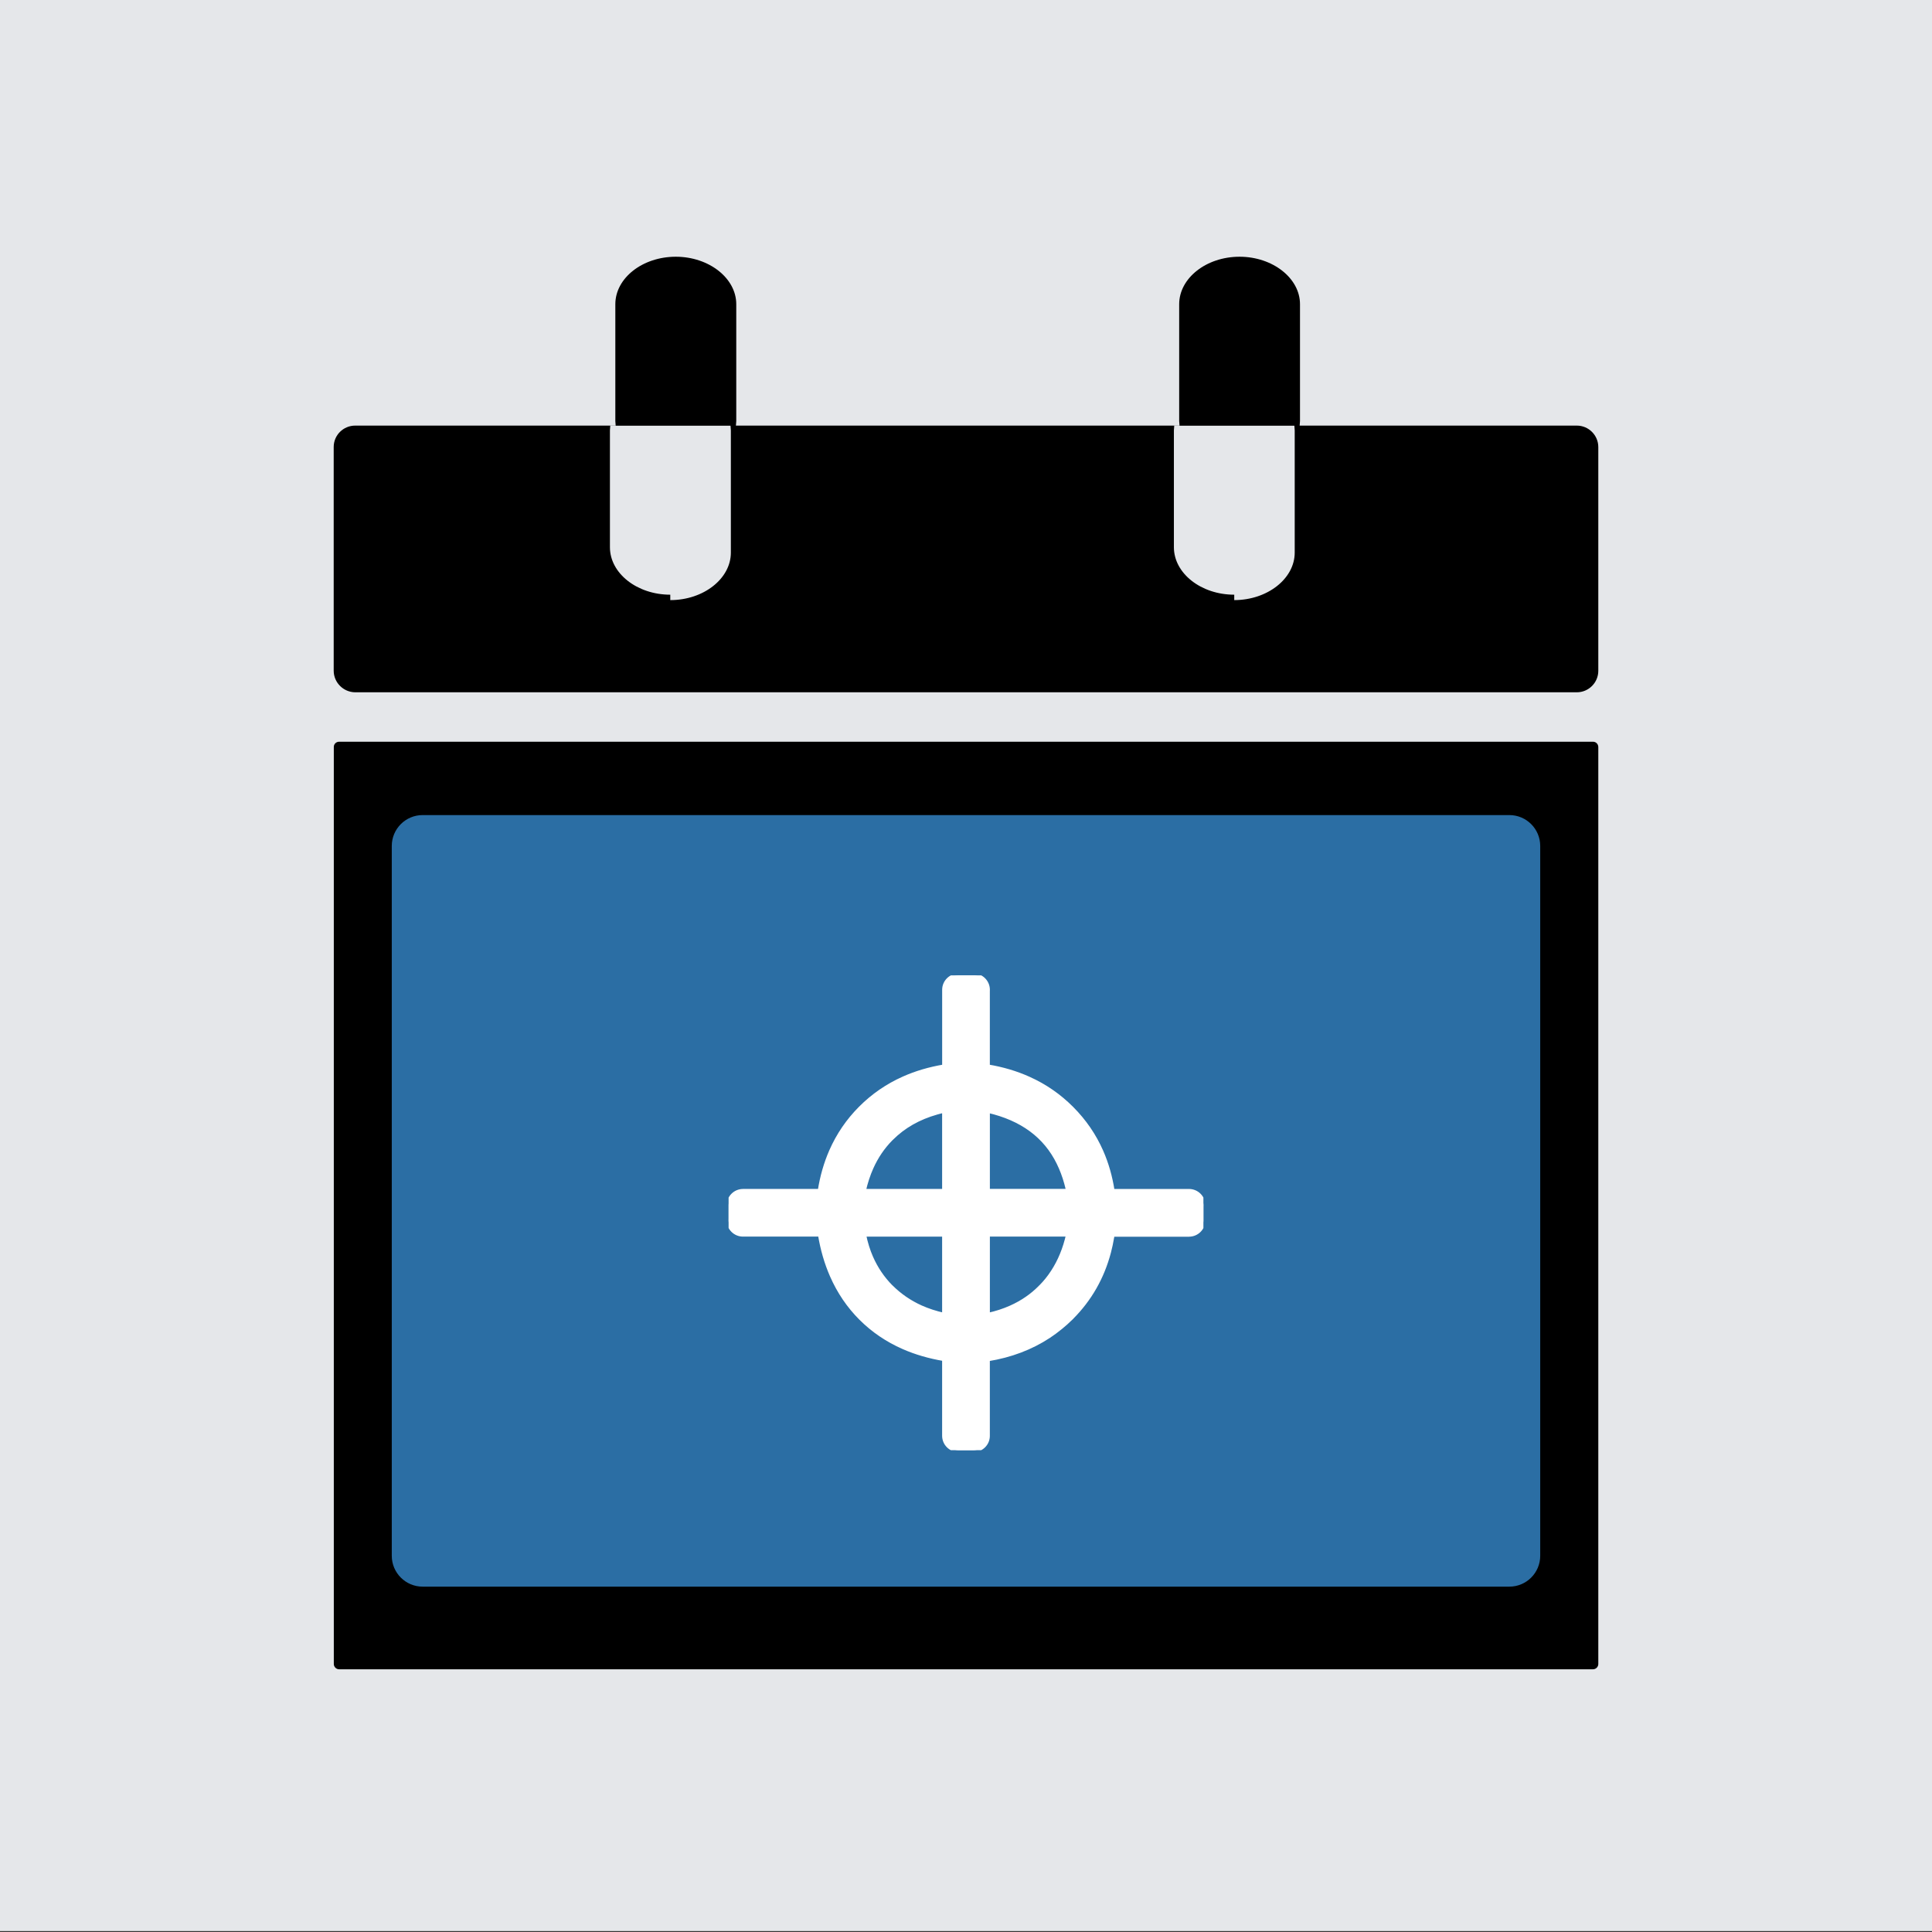 <?xml version="1.0" encoding="UTF-8" standalone="no"?>
<!DOCTYPE svg PUBLIC "-//W3C//DTD SVG 1.1//EN" "http://www.w3.org/Graphics/SVG/1.1/DTD/svg11.dtd">
<svg width="100%" height="100%" viewBox="0 0 500 500" version="1.1" xmlns="http://www.w3.org/2000/svg" xmlns:xlink="http://www.w3.org/1999/xlink" xml:space="preserve" xmlns:serif="http://www.serif.com/" style="fill-rule:evenodd;clip-rule:evenodd;stroke-linejoin:round;stroke-miterlimit:2;">
    <rect x="0" y="0" width="500" height="500" fill="#333333" stroke="none"/>
    <g transform="matrix(0.971,0,0,0.978,-1.289,-0.845)">
        <rect x="1.327" y="0.863" width="515" height="511" style="fill:rgb(229,231,234);"/>
    </g>
    <g id="calendar-checkmark-icon.svg" transform="matrix(2.975,0,0,2.975,250,249.226)">
        <g transform="matrix(1,0,0,1,-55.005,-61.44)">
            <g>
                <path d="M1.87,14.69L24.53,14.69L24.5,14.3L24.5,4.13C24.5,1.86 26.86,0 29.76,0C32.65,0 35.02,1.87 35.02,4.13L35.02,14.3L34.99,14.69L73.58,14.69L73.55,14.3L73.55,4.13C73.55,1.86 75.91,0 78.8,0C81.69,0 84.06,1.87 84.06,4.13L84.06,14.3L84.03,14.69L108.14,14.69C109.17,14.69 110.01,15.53 110.01,16.56L110.01,36.02C110.01,37.05 109.17,37.89 108.14,37.89L1.87,37.89C0.84,37.88 0,37.04 0,36.01L0,16.55C0,15.52 0.84,14.69 1.87,14.69ZM31.35,83.53C29.08,81.56 28.83,78.12 30.8,75.84C32.77,73.56 36.21,73.31 38.49,75.28L50.94,86.08L71.25,66.04C73.38,63.92 76.84,63.93 78.96,66.06C81.08,68.19 81.07,71.65 78.94,73.77L55.02,97.37C53.02,99.36 49.78,99.51 47.61,97.63L31.35,83.53ZM0.47,42.19L109.55,42.19C109.81,42.19 110.01,42.4 110.01,42.66L110.01,122.42C110.01,122.67 109.8,122.88 109.55,122.88L0.47,122.88C0.22,122.88 0.01,122.67 0.01,122.42L0.01,42.66C0,42.4 0.21,42.19 0.47,42.19ZM8.84,50.58L102.68,50.58C103.2,50.58 103.62,51.03 103.62,51.52L103.62,114.37C103.62,114.86 103.17,115.31 102.68,115.31L8.39,115.31C7.9,115.31 7.45,114.89 7.45,114.37L7.45,51.97C7.45,50.94 8.29,50.11 9.31,50.11L8.84,50.58ZM78.34,29.87C81.23,29.87 83.6,28 83.6,25.74L83.6,15.11L83.57,14.7L73.12,14.7L73.09,15.11L73.09,25.27C73.09,27.54 75.45,29.4 78.34,29.4L78.34,29.87ZM29.29,29.87C32.18,29.87 34.55,28 34.55,25.74L34.55,15.11L34.52,14.7L24.06,14.7L24.03,15.11L24.03,25.27C24.03,27.54 26.39,29.4 29.28,29.4L29.28,29.87L29.29,29.87Z"/>
            </g>
        </g>
    </g>
    <g id="v" transform="matrix(1.032,0,0,1.024,-9.37,-8.054)">
        <path d="M395.327,221.663C395.327,217.358 391.86,213.863 387.59,213.863L115.064,213.863C110.794,213.863 107.327,217.358 107.327,221.663L107.327,401.063C107.327,405.368 110.794,408.863 115.064,408.863L387.59,408.863C391.86,408.863 395.327,405.368 395.327,401.063L395.327,221.663Z" style="fill:rgb(43,110,164);"/>
    </g>
    <g id="gun-target-icon.svg" transform="matrix(1,0,0,1,250,313.863)">
        <g transform="matrix(1,0,0,1,-61.44,-61.44)">
            <clipPath id="_clip1">
                <rect x="0" y="0" width="122.88" height="122.88"/>
            </clipPath>
            <g clip-path="url(#_clip1)">
                <g>
                    <path d="M67.12,67.11L67.12,87.85C69.25,87.38 71.23,86.74 73.05,85.92C75.94,84.63 78.47,82.9 80.63,80.72L80.64,80.71L80.63,80.7L80.64,80.69C80.7,80.63 80.77,80.56 80.84,80.51C81.38,79.96 81.9,79.39 82.38,78.79C82.89,78.17 83.39,77.47 83.89,76.71C85.69,73.95 87.01,70.75 87.83,67.11L67.12,67.11ZM61.55,61.54L61.55,61.35L61.33,61.35L61.33,61.54L61.55,61.54ZM67.12,55.76L87.84,55.76C87.69,55.08 87.53,54.41 87.35,53.77C86.84,51.93 86.19,50.2 85.39,48.57C81.98,41.58 75.88,37.09 67.12,35.08L67.12,55.76ZM55.76,55.77L55.76,35.06C55.11,35.2 54.49,35.36 53.89,35.53C49.21,36.85 45.31,39.07 42.2,42.18C42.14,42.24 42.07,42.31 42,42.37C39.92,44.48 38.25,46.95 36.99,49.76C36.17,51.6 35.51,53.6 35.02,55.77L55.76,55.77ZM55.76,67.12L35.08,67.12C35.51,69.22 36.11,71.18 36.9,72.98C38.16,75.86 39.88,78.4 42.06,80.6L42.07,80.59C44.29,82.81 46.85,84.57 49.75,85.88C51.6,86.71 53.6,87.36 55.76,87.84L55.76,67.12ZM63.38,122.88L59.5,122.88C57.44,122.88 55.76,121.21 55.76,119.14L55.76,99.32C51.94,98.68 48.43,97.66 45.23,96.25C41.02,94.4 37.35,91.9 34.2,88.75C31.06,85.61 28.56,81.93 26.7,77.69C25.29,74.47 24.26,70.95 23.63,67.11L3.74,67.11C1.67,67.12 0,65.45 0,63.38C0,63.27 0.01,63.16 0.01,63.05L0.01,59.5C0.01,57.44 1.68,55.78 3.73,55.78L3.73,55.77L23.57,55.77C24.14,52.09 25.13,48.66 26.52,45.48C28.36,41.29 30.89,37.58 34.12,34.34C37.35,31.1 41.06,28.54 45.27,26.66C48.49,25.22 51.99,24.19 55.77,23.56L55.77,3.74C55.77,1.68 57.44,0.02 59.49,0.02L59.49,0L63.38,0C65.44,0 67.12,1.67 67.12,3.74C67.12,3.85 67.11,3.96 67.11,4.07L67.11,23.56C70.89,24.19 74.4,25.23 77.63,26.68C81.86,28.57 85.59,31.16 88.84,34.42C92.1,37.7 94.65,41.41 96.48,45.57C97.87,48.73 98.84,52.13 99.4,55.78L119.15,55.78C121.21,55.78 122.89,57.45 122.89,59.52C122.89,59.63 122.88,59.74 122.88,59.85L122.88,63.41C122.88,65.47 121.21,67.13 119.16,67.13L119.16,67.14L99.39,67.14C99.36,67.35 99.33,67.55 99.29,67.76C99.07,69.08 98.79,70.37 98.46,71.64C96.73,78.19 93.51,83.83 88.81,88.55L88.8,88.56L88.81,88.57L88.8,88.58C88.73,88.65 88.66,88.72 88.58,88.78C87.74,89.61 86.86,90.4 85.93,91.15C84.9,91.99 83.88,92.74 82.85,93.42C78.28,96.42 73.03,98.41 67.11,99.37L67.11,119.17C67.12,121.21 65.45,122.88 63.38,122.88Z" style="fill:white;fill-rule:nonzero;stroke:white;stroke-width:1px;"/>
                </g>
            </g>
        </g>
    </g>
</svg>
